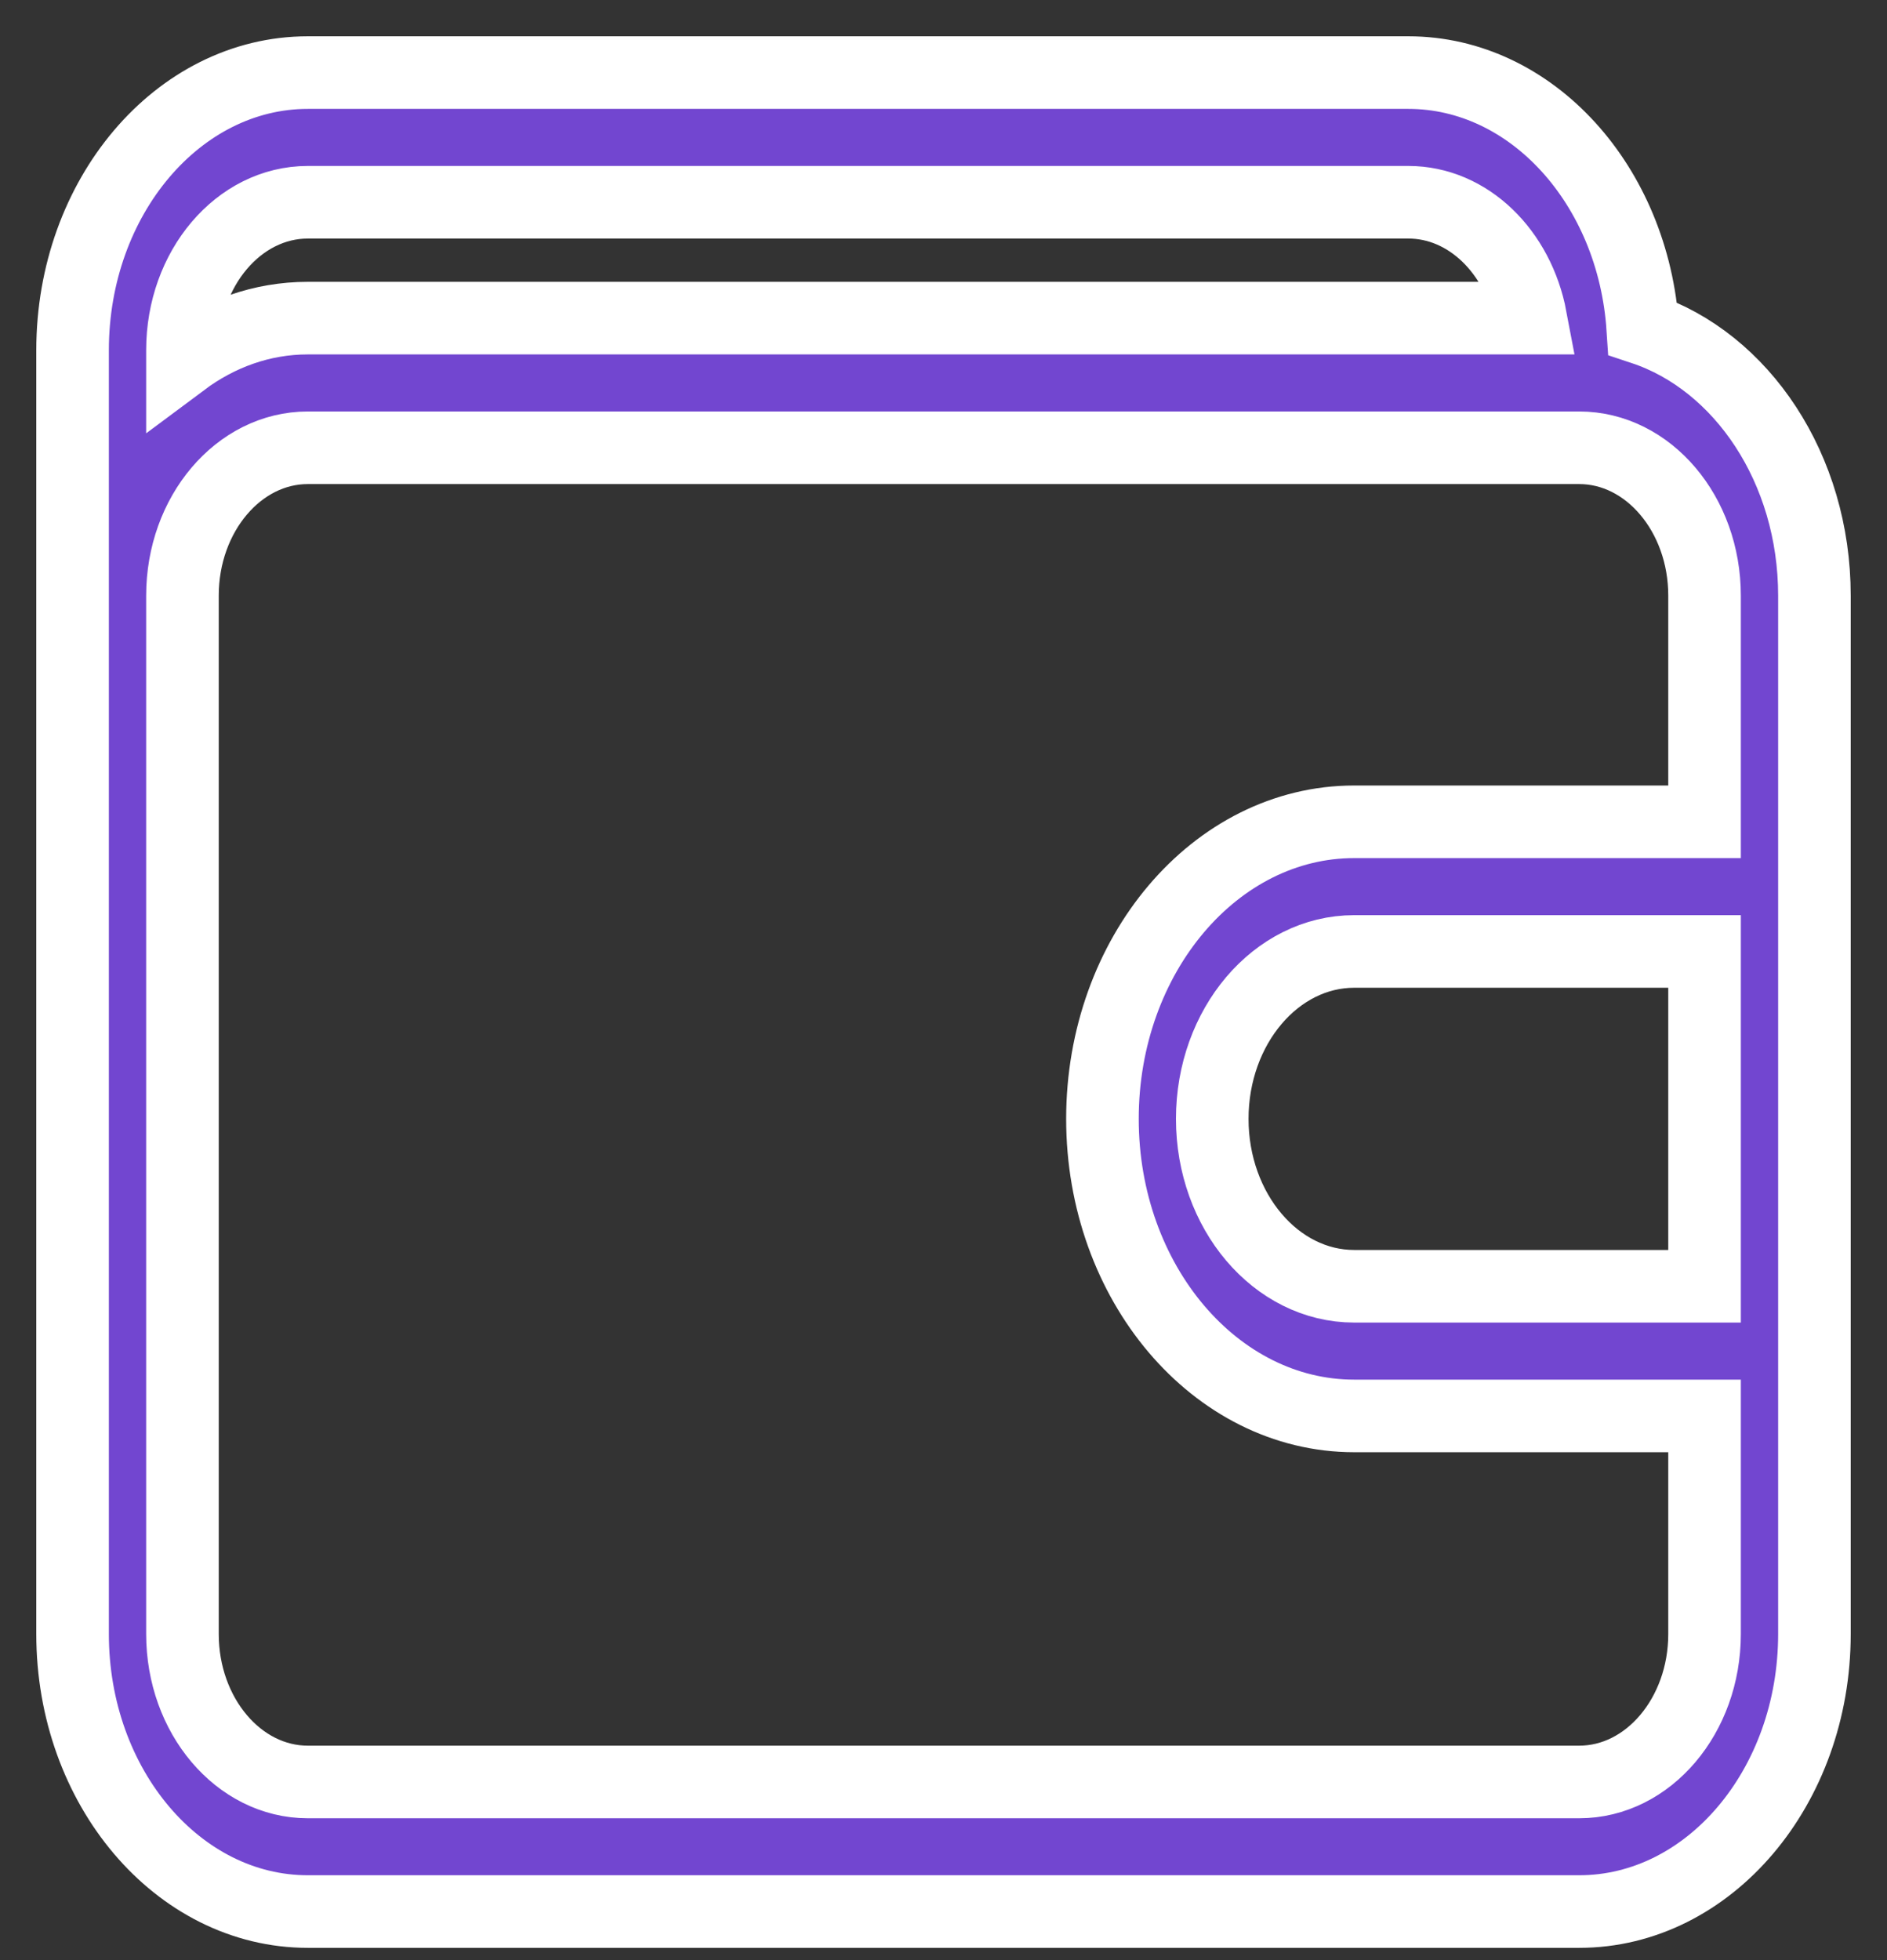 <svg width="26" height="27" viewBox="0 0 26 27" fill="none" xmlns="http://www.w3.org/2000/svg">
<rect x="0" y="0" width="26" height="27" fill="#333333" stroke="none"/>
<path d="M22.635 4.525C22.506 2.556 21.107 1 19.405 1H4.241C2.454 1 1 2.715 1 4.823V22.509C1 24.617 2.454 26.331 4.241 26.331H21.759C23.546 26.331 25 24.617 25 22.509V8.204C25 6.455 23.998 4.977 22.635 4.525ZM4.241 2.786H19.405C20.229 2.786 20.919 3.47 21.091 4.382H4.241C3.606 4.382 3.014 4.599 2.514 4.972V4.823C2.514 3.699 3.289 2.786 4.241 2.786ZM21.759 24.546H4.241C3.289 24.546 2.514 23.632 2.514 22.509V8.204C2.514 7.081 3.289 6.168 4.241 6.168H21.759C22.711 6.168 23.486 7.081 23.486 8.204V11.32H18.659C16.746 11.32 15.19 13.156 15.19 15.412C15.19 17.668 16.746 19.504 18.659 19.504H23.486V22.509C23.486 23.632 22.711 24.546 21.759 24.546ZM23.486 17.718H18.659C17.581 17.718 16.703 16.684 16.703 15.412C16.703 14.14 17.581 13.106 18.659 13.106H23.486V17.718Z" fill="#7246D0" stroke="white"/>
</svg>
